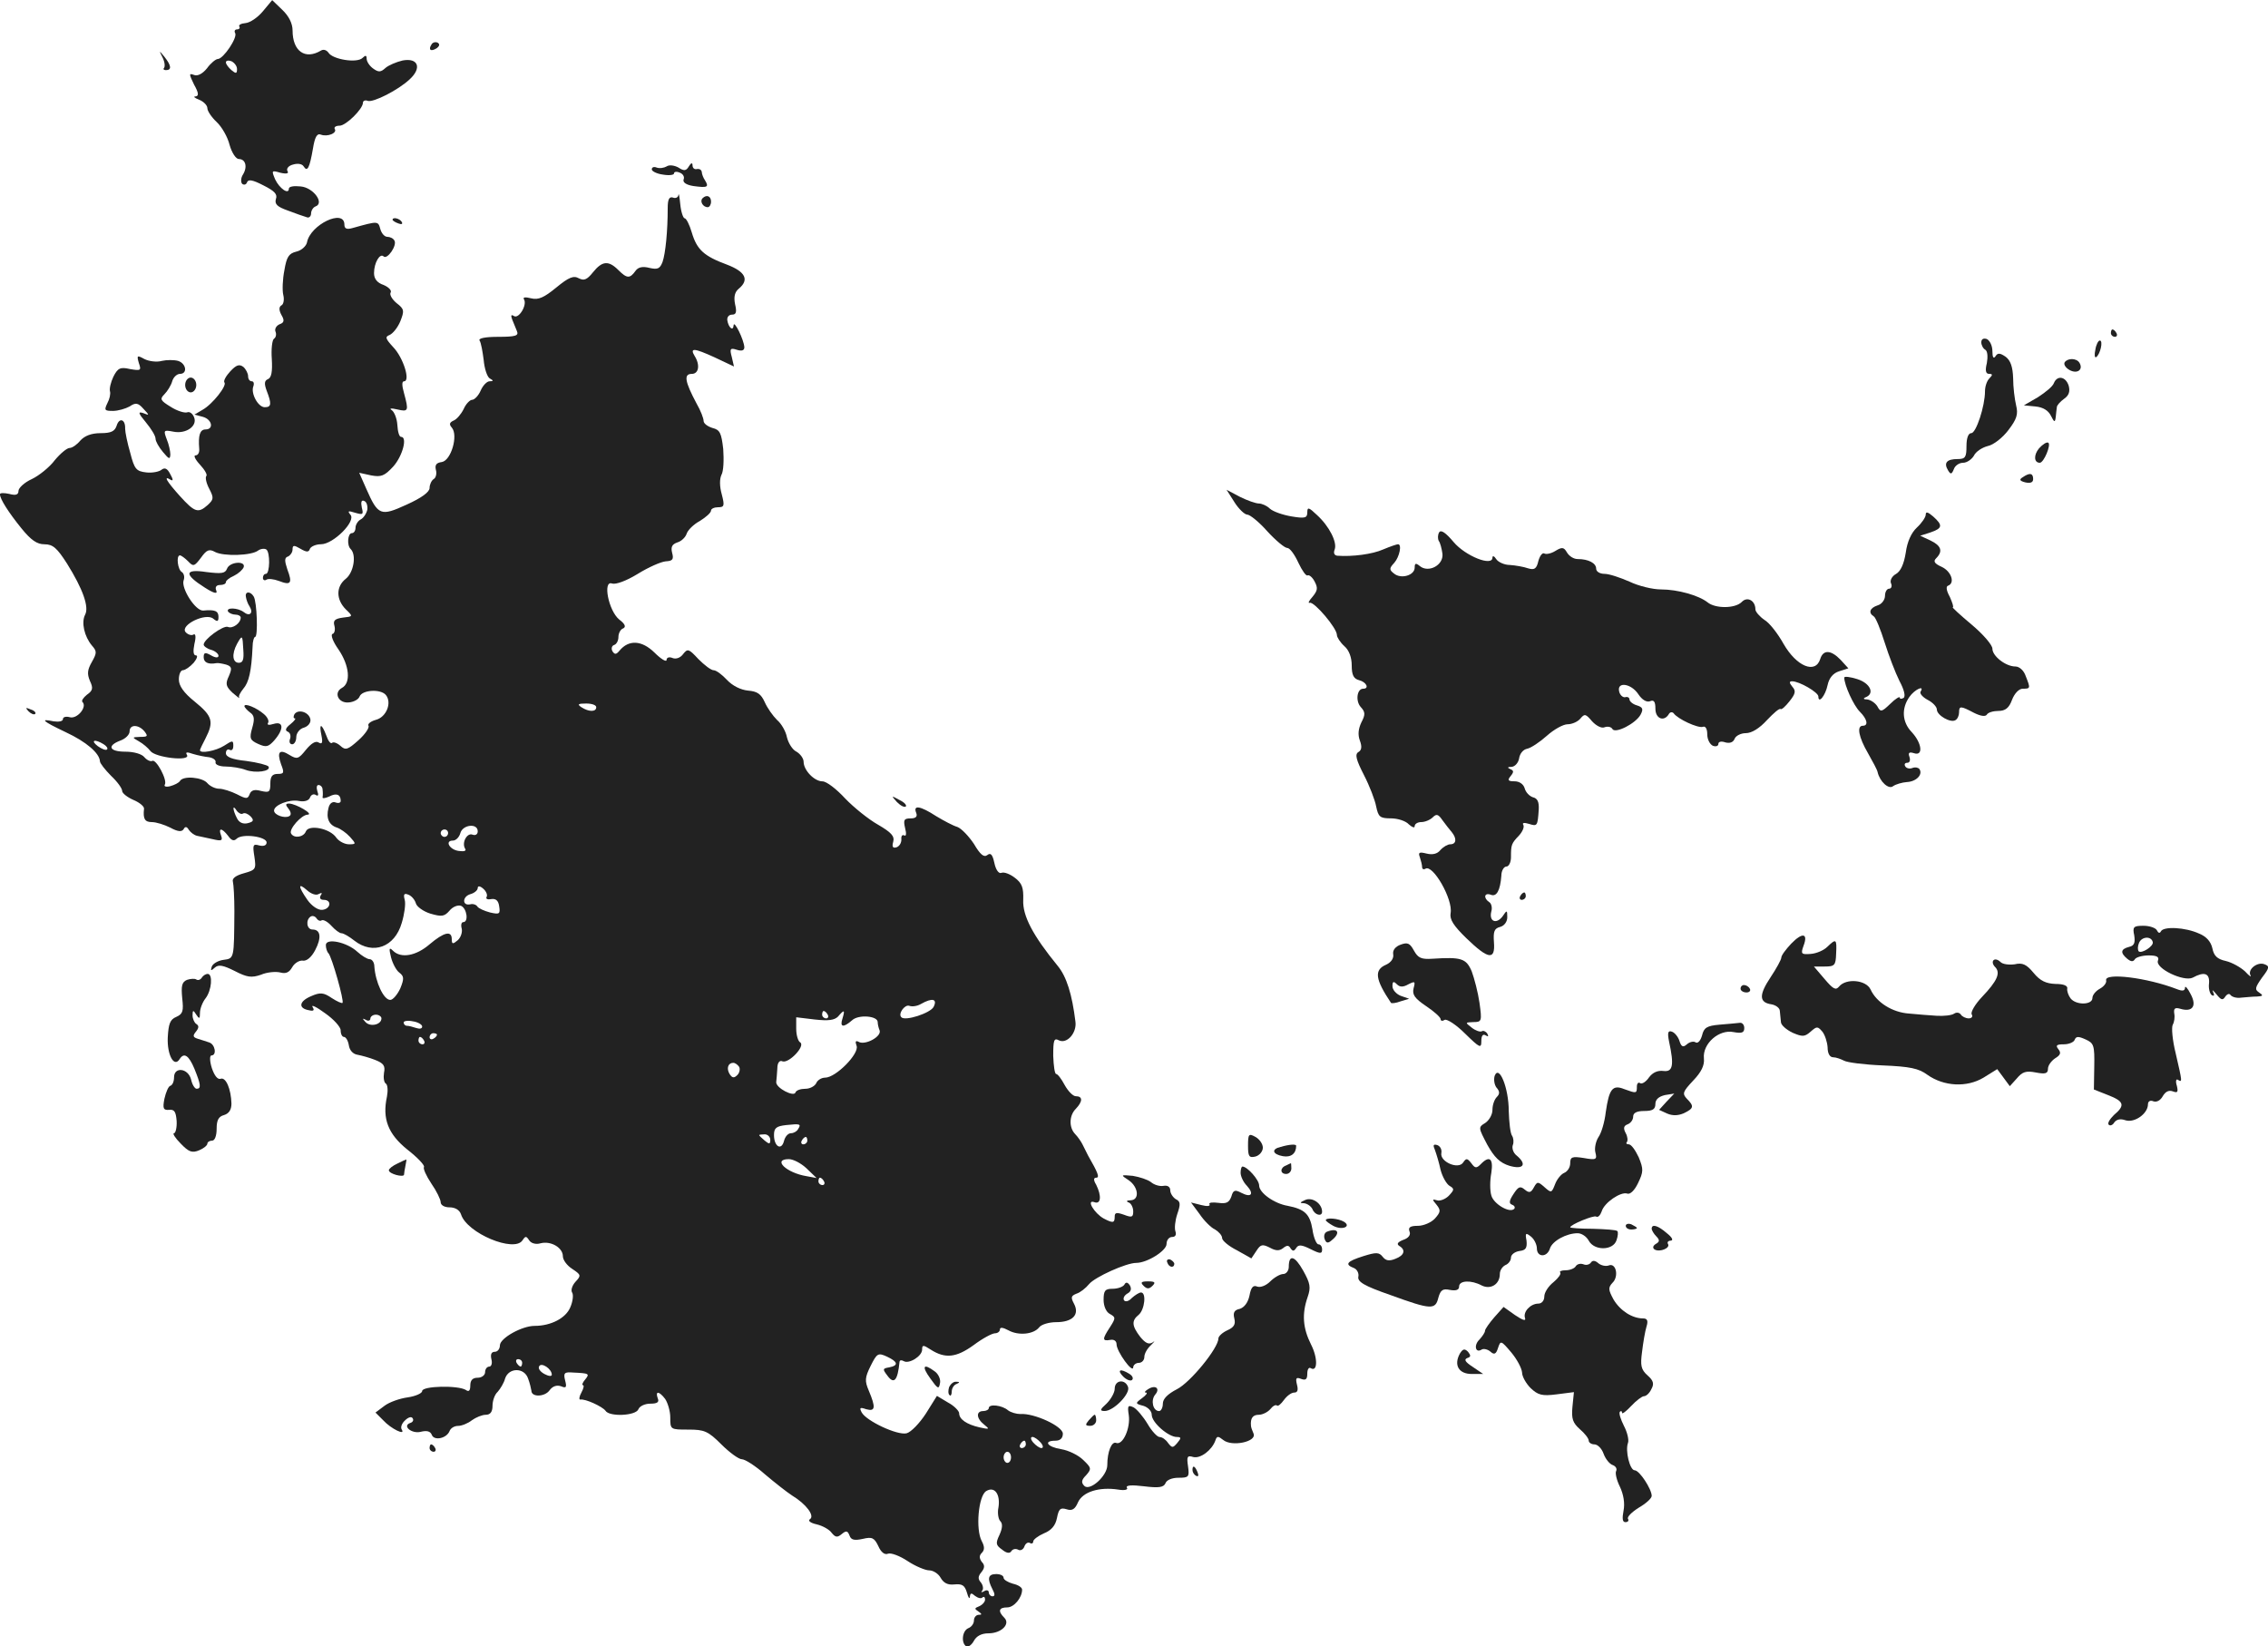 <?xml version="1.0" standalone="no"?>
<!DOCTYPE svg PUBLIC "-//W3C//DTD SVG 20010904//EN"
 "http://www.w3.org/TR/2001/REC-SVG-20010904/DTD/svg10.dtd">
<svg version="1.0" xmlns="http://www.w3.org/2000/svg"
 width="612.419pt" height="444.484pt" viewBox="0 0 612.419 444.484"
 preserveAspectRatio="xMidYMid meet">
<g transform="translate(-762,1203.932) scale(0.1,-0.1)"
fill="#222222" stroke="none">
<path d="M8330 12009 c-14 -17 -35 -31 -47 -32 -12 -1 -19 -5 -17 -9 3 -4 0
-8 -6 -8 -6 0 -8 -5 -5 -10 7 -12 -32 -70 -47 -70 -5 0 -19 -11 -29 -25 -12
-15 -26 -22 -35 -18 -14 5 -14 3 0 -26 13 -23 13 -31 4 -32 -7 0 -3 -4 10 -9
12 -5 22 -15 22 -23 0 -7 11 -24 25 -37 14 -13 30 -41 35 -62 6 -21 17 -38 25
-38 18 0 24 -21 11 -42 -6 -9 -6 -21 -2 -25 5 -4 11 -2 13 4 3 9 15 7 44 -8
30 -15 39 -24 34 -37 -4 -14 4 -21 32 -31 21 -8 44 -16 51 -18 6 -3 12 2 12
10 0 8 6 17 12 19 25 9 -6 51 -40 54 -18 2 -32 0 -32 -6 0 -17 -25 0 -37 25
-10 24 -10 25 14 18 17 -4 24 -2 19 5 -3 6 3 14 15 17 13 4 25 2 29 -5 10 -16
16 -4 25 48 5 31 11 42 21 38 18 -7 45 4 38 15 -3 5 3 9 13 9 17 0 63 45 63
62 0 5 6 8 13 5 15 -5 82 29 113 58 34 31 23 59 -19 51 -17 -4 -38 -13 -46
-20 -13 -12 -19 -12 -33 -2 -10 7 -18 19 -18 27 0 9 -3 10 -11 2 -15 -15 -81
-4 -92 14 -5 7 -13 10 -20 6 -43 -26 -77 -2 -77 54 0 19 -10 39 -28 56 l-27
26 -25 -30z m-70 -156 c0 -13 -3 -13 -15 -3 -8 7 -15 16 -15 21 0 5 7 6 15 3
8 -4 15 -13 15 -21z"/>
<path d="M8785 11919 c-9 -14 -2 -20 14 -10 8 6 9 11 3 15 -6 3 -14 1 -17 -5z"/>
<path d="M8059 11884 c6 -12 7 -24 4 -28 -3 -3 -1 -6 5 -6 16 0 15 12 -4 36
-15 18 -15 18 -5 -2z"/>
<path d="M9420 11590 c-7 -4 -19 -6 -27 -3 -7 3 -13 1 -13 -5 0 -5 14 -12 30
-14 17 -3 30 -1 30 3 0 5 7 6 16 2 8 -3 13 -11 10 -18 -3 -8 7 -15 27 -18 37
-5 42 -3 31 15 -5 7 -9 18 -9 23 -1 6 -6 9 -13 8 -7 -2 -12 3 -12 10 0 8 -4 7
-10 -3 -7 -12 -13 -13 -28 -3 -11 6 -25 8 -32 3z"/>
<path d="M9452 11513 c-1 -7 -8 -10 -15 -7 -10 3 -14 -5 -14 -28 0 -63 -6
-123 -14 -146 -7 -18 -13 -21 -35 -16 -19 5 -31 2 -38 -8 -15 -21 -23 -21 -46
2 -27 27 -44 25 -69 -6 -16 -20 -24 -23 -38 -16 -14 8 -27 3 -61 -25 -33 -27
-48 -34 -68 -29 -16 4 -23 3 -19 -3 9 -15 -14 -53 -27 -45 -8 5 -9 2 -5 -9 4
-10 10 -24 13 -32 5 -12 -4 -15 -51 -15 -35 0 -54 -4 -50 -10 4 -6 8 -29 11
-52 2 -23 9 -45 16 -50 11 -6 11 -8 0 -8 -7 0 -18 -11 -24 -25 -6 -14 -17 -25
-23 -25 -6 0 -17 -11 -23 -25 -7 -14 -19 -28 -27 -31 -11 -5 -13 -10 -5 -19
18 -21 -2 -89 -27 -93 -15 -2 -19 -8 -16 -21 3 -10 0 -22 -6 -25 -6 -4 -11
-15 -11 -24 0 -11 -22 -27 -62 -45 -70 -32 -77 -30 -109 43 l-19 43 32 -7 c27
-5 36 -2 60 24 25 28 39 80 21 80 -5 0 -9 14 -10 32 -1 17 -8 35 -15 40 -8 5
-2 6 15 2 30 -7 31 -4 18 44 -6 21 -6 32 0 32 18 0 -2 64 -29 92 -21 23 -23
28 -10 33 9 4 22 20 29 37 11 28 11 33 -10 49 -12 10 -20 23 -16 29 3 5 -5 14
-19 20 -18 6 -26 17 -26 32 0 28 16 55 26 45 10 -9 37 30 29 43 -3 6 -12 10
-19 10 -8 0 -16 10 -19 21 -6 22 -6 22 -74 3 -17 -5 -23 -2 -23 9 0 44 -92 0
-101 -48 -2 -10 -15 -22 -29 -25 -20 -5 -26 -14 -32 -50 -5 -25 -6 -55 -3 -67
3 -12 1 -25 -5 -28 -7 -4 -7 -13 0 -26 9 -15 7 -21 -5 -25 -9 -4 -14 -13 -11
-20 3 -7 1 -16 -4 -19 -5 -3 -8 -28 -6 -55 2 -34 -1 -50 -10 -54 -10 -4 -11
-12 -4 -31 14 -36 13 -45 -5 -45 -18 0 -38 37 -31 56 3 8 1 14 -4 14 -6 0 -10
6 -10 14 0 7 -6 19 -13 25 -11 8 -19 5 -35 -12 -12 -13 -19 -26 -16 -30 8 -8
-32 -59 -59 -74 l-22 -13 23 -6 c25 -7 30 -34 7 -34 -15 0 -20 -16 -17 -52 1
-10 -3 -18 -10 -18 -6 0 -1 -11 12 -25 13 -14 21 -28 17 -31 -3 -4 0 -19 8
-34 13 -25 12 -29 -4 -44 -26 -23 -35 -20 -75 24 -36 40 -46 57 -25 44 7 -4 7
1 -1 15 -8 16 -15 19 -24 12 -6 -5 -25 -9 -41 -7 -27 3 -32 9 -43 52 -8 27
-14 57 -14 66 1 26 -16 31 -23 8 -5 -15 -15 -20 -43 -20 -25 0 -43 -7 -55 -20
-9 -11 -22 -20 -29 -20 -7 0 -25 -15 -40 -33 -14 -19 -43 -42 -62 -51 -20 -9
-36 -24 -36 -32 0 -10 -7 -13 -25 -8 -14 3 -25 3 -25 -1 0 -13 24 -50 58 -92
26 -32 42 -43 62 -43 23 0 34 -10 61 -52 43 -69 60 -117 49 -138 -11 -21 -2
-59 18 -83 14 -16 14 -20 0 -45 -12 -21 -13 -32 -5 -51 9 -19 8 -26 -8 -37
-10 -8 -16 -17 -12 -20 13 -13 -14 -46 -34 -41 -10 3 -19 1 -19 -5 0 -6 -11
-8 -25 -6 -38 8 -31 1 32 -29 56 -26 92 -57 93 -79 0 -5 14 -23 30 -39 17 -16
30 -34 30 -41 0 -6 14 -17 30 -24 17 -7 30 -18 29 -24 -3 -27 2 -36 21 -36 12
0 34 -7 50 -15 20 -11 31 -12 36 -4 4 8 9 7 14 -2 5 -7 14 -14 22 -16 7 -1 26
-6 42 -9 25 -6 28 -4 23 10 -8 21 2 21 19 -1 9 -13 16 -15 23 -8 15 15 81 6
81 -10 0 -8 -8 -11 -20 -8 -17 5 -18 1 -13 -30 5 -34 4 -36 -28 -45 -22 -6
-33 -14 -30 -23 2 -8 4 -43 4 -79 -1 -130 0 -128 -30 -132 -14 -2 -28 -10 -31
-18 -4 -12 -2 -12 8 -3 10 9 22 7 54 -9 33 -17 45 -19 71 -10 16 7 40 9 52 6
15 -4 24 0 32 14 6 11 19 19 28 18 11 -2 24 9 34 28 18 34 15 56 -7 56 -16 0
-19 26 -5 35 5 3 12 1 16 -5 4 -6 10 -8 14 -5 5 2 16 -4 26 -15 10 -11 22 -20
27 -20 6 0 21 -9 35 -20 50 -39 109 -18 128 48 7 23 11 51 8 62 -4 15 -2 19
10 14 8 -3 17 -13 20 -23 2 -9 20 -22 39 -28 31 -9 38 -8 52 8 8 10 22 16 31
13 16 -7 21 -44 6 -44 -5 0 -7 -8 -4 -18 2 -10 -3 -24 -11 -31 -13 -11 -16
-11 -16 3 0 24 -21 19 -60 -14 -36 -31 -77 -39 -99 -17 -10 10 -11 6 -5 -18 4
-16 14 -35 22 -41 13 -10 14 -16 3 -43 -8 -17 -20 -31 -27 -31 -18 0 -40 48
-43 90 0 11 -6 20 -13 20 -6 0 -21 9 -33 20 -28 26 -85 38 -85 18 0 -8 3 -18
7 -22 9 -9 43 -129 38 -134 -2 -2 -15 4 -29 13 -22 15 -31 16 -56 5 -33 -14
-35 -33 -5 -38 12 -3 15 0 9 9 -4 7 11 0 34 -17 23 -16 42 -37 42 -46 0 -10 4
-18 9 -18 5 0 11 -10 13 -22 2 -14 11 -24 23 -26 11 -2 33 -8 48 -14 23 -9 28
-16 24 -35 -2 -13 0 -26 5 -29 5 -3 6 -19 3 -35 -13 -60 3 -101 55 -143 27
-21 47 -42 45 -47 -3 -4 6 -24 20 -45 14 -20 25 -43 25 -50 0 -8 10 -14 24
-14 15 0 27 -7 31 -19 16 -51 144 -104 166 -70 8 12 10 12 18 0 5 -8 18 -12
31 -8 28 7 60 -12 60 -35 0 -10 11 -25 25 -34 24 -16 25 -18 9 -35 -9 -10 -13
-23 -9 -29 4 -6 2 -24 -5 -40 -12 -29 -52 -50 -96 -50 -35 0 -93 -33 -94 -52
0 -10 -6 -18 -14 -18 -9 0 -12 -7 -9 -20 3 -11 0 -20 -6 -20 -6 0 -11 -7 -11
-15 0 -8 -9 -15 -20 -15 -14 0 -20 -7 -20 -21 0 -14 -4 -18 -12 -12 -21 13
-118 11 -118 -3 0 -6 -18 -14 -39 -17 -22 -3 -50 -13 -63 -23 l-24 -18 21 -21
c21 -23 61 -42 50 -25 -4 6 0 17 9 25 8 8 17 11 20 6 4 -5 1 -11 -6 -13 -23
-8 4 -30 28 -24 16 4 26 2 30 -8 6 -17 40 -10 48 10 3 8 13 14 23 14 10 0 27
7 37 15 11 8 28 15 38 15 12 0 18 8 18 24 0 14 6 31 14 38 7 8 17 24 20 36 10
30 52 30 62 0 5 -13 8 -27 9 -33 0 -18 36 -17 49 1 8 11 19 15 31 11 14 -6 16
-3 11 16 -5 20 -2 23 22 21 43 -2 45 -3 32 -19 -7 -8 -9 -15 -6 -15 4 0 2 -9
-4 -20 -6 -11 -7 -19 -3 -19 13 3 60 -19 68 -30 10 -17 82 -14 89 4 3 8 17 15
32 15 19 0 25 4 20 15 -7 20 4 19 20 -2 7 -10 14 -33 14 -50 0 -33 0 -33 49
-33 43 0 53 -4 89 -40 22 -22 47 -40 55 -40 9 0 37 -18 63 -41 26 -22 59 -48
73 -57 38 -23 62 -55 48 -64 -6 -4 1 -10 19 -14 16 -4 34 -14 40 -23 10 -12
15 -13 27 -3 12 10 16 9 21 -4 4 -12 13 -14 36 -9 25 6 31 3 42 -20 7 -16 17
-24 26 -20 8 3 32 -6 53 -20 21 -14 48 -25 58 -25 11 0 25 -9 31 -20 8 -14 19
-20 37 -18 21 2 28 -2 34 -22 4 -14 7 -19 8 -11 1 10 4 11 14 2 8 -6 17 -8 20
-4 4 3 7 1 7 -6 0 -6 -7 -14 -16 -18 -13 -5 -13 -7 -2 -14 10 -7 10 -9 1 -9
-7 0 -13 -7 -13 -15 0 -9 -7 -18 -15 -21 -17 -7 -20 -40 -6 -49 6 -3 15 4 21
15 7 13 21 20 39 20 35 0 60 25 43 42 -18 18 -15 28 8 28 18 0 40 26 40 48 0
6 -11 13 -25 16 -14 4 -25 11 -25 16 0 6 -9 10 -20 10 -22 0 -25 -12 -10 -41
7 -13 7 -19 0 -19 -5 0 -10 5 -10 11 0 5 -6 7 -12 3 -7 -4 -10 -4 -6 1 4 4 3
14 -3 22 -9 10 -8 17 1 28 9 11 10 19 1 28 -7 10 -7 17 0 24 8 8 8 17 0 32
-17 32 -9 122 12 135 23 14 39 -9 33 -45 -3 -14 0 -31 5 -36 7 -7 6 -19 -2
-37 -11 -23 -10 -28 7 -40 12 -10 21 -11 25 -4 4 6 12 7 18 4 6 -4 14 0 17 8
3 9 10 13 15 10 5 -3 9 -1 9 4 0 5 13 15 29 22 20 8 31 21 35 41 5 25 9 29 26
24 15 -5 23 0 31 19 13 28 57 42 109 34 17 -3 27 0 23 5 -4 7 13 8 46 4 40 -5
53 -3 58 8 3 9 18 15 35 15 28 0 30 2 26 31 -4 26 -2 30 14 25 20 -5 51 19 60
45 4 12 7 12 21 1 23 -19 91 -5 82 17 -4 9 -7 18 -7 21 -2 21 5 30 21 30 10 0
24 7 31 15 7 9 15 13 18 10 3 -3 11 4 19 15 8 11 20 20 28 20 9 0 11 7 7 22
-4 17 -2 20 11 15 13 -5 17 -1 17 14 0 11 4 18 9 15 19 -12 20 27 1 64 -22 44
-25 82 -9 128 9 26 7 37 -12 71 -23 41 -39 45 -39 10 0 -10 -7 -19 -15 -19 -8
0 -24 -9 -35 -20 -11 -11 -26 -17 -35 -14 -11 5 -17 -2 -21 -24 -4 -19 -14
-32 -26 -36 -15 -3 -19 -10 -15 -26 4 -16 -1 -24 -19 -32 -13 -6 -24 -16 -24
-22 0 -26 -76 -119 -112 -137 -25 -13 -38 -26 -38 -39 0 -11 -5 -20 -10 -20
-17 0 -23 29 -11 44 15 17 1 28 -19 15 -8 -5 -11 -9 -6 -9 6 0 1 -7 -10 -15
-19 -14 -19 -15 4 -21 12 -4 22 -14 22 -24 0 -21 45 -60 68 -60 12 0 12 -3 1
-16 -12 -14 -14 -14 -25 0 -6 9 -16 16 -23 16 -6 0 -21 16 -32 35 -12 20 -29
40 -38 45 -15 7 -17 5 -13 -21 5 -35 -16 -82 -34 -75 -12 5 -24 -23 -24 -60 0
-29 -47 -71 -62 -56 -9 9 -8 16 5 29 15 17 14 20 -8 41 -13 13 -40 26 -59 29
-38 6 -50 23 -16 23 13 0 20 7 20 19 0 20 -78 56 -115 53 -10 0 -25 4 -33 10
-16 14 -52 18 -52 6 0 -4 -7 -8 -15 -8 -20 0 -19 -20 3 -37 15 -12 14 -13 -13
-7 -35 8 -55 22 -55 38 0 6 -13 20 -30 29 l-30 18 -30 -48 c-17 -26 -40 -50
-52 -53 -25 -6 -108 33 -121 56 -7 13 -5 15 12 9 25 -7 26 5 7 50 -11 26 -11
35 5 67 17 34 20 36 44 25 30 -14 32 -24 6 -29 -18 -3 -18 -5 -5 -22 18 -25
28 -14 33 37 1 5 5 5 11 2 14 -9 50 13 50 31 0 13 3 13 23 0 39 -25 69 -22
116 12 24 18 50 32 58 32 7 0 13 5 13 10 0 7 8 6 23 -2 27 -15 68 -11 83 8 6
8 27 14 46 14 44 0 64 20 48 50 -9 17 -8 21 7 27 10 3 25 15 34 26 16 19 100
57 127 57 30 0 82 33 82 51 0 11 7 19 15 19 9 0 12 6 9 15 -3 8 -1 29 5 47 9
26 9 34 -4 40 -8 5 -15 16 -15 24 0 9 -7 14 -18 12 -11 -2 -26 3 -34 10 -9 7
-31 14 -49 17 -33 3 -34 3 -11 -12 26 -18 30 -53 5 -54 -11 0 -13 -3 -5 -6 6
-2 12 -13 12 -24 0 -16 -4 -17 -25 -9 -20 7 -25 6 -25 -5 0 -18 -5 -18 -30 -5
-25 14 -48 52 -25 44 18 -7 20 17 5 47 -8 13 -7 19 0 19 10 0 5 13 -22 60 -4
8 -11 22 -15 30 -4 8 -13 21 -20 28 -17 18 -16 50 2 68 19 20 19 34 0 34 -8 0
-21 14 -30 30 -9 17 -19 30 -23 30 -4 0 -7 22 -8 49 0 42 2 49 15 42 22 -11
49 20 45 50 -9 74 -24 122 -48 151 -67 82 -95 135 -93 178 1 33 -3 45 -23 60
-13 10 -29 16 -36 13 -7 -3 -15 8 -19 27 -5 23 -10 28 -19 21 -9 -7 -19 1 -36
30 -14 21 -34 42 -45 46 -11 3 -37 17 -57 29 -43 28 -63 31 -54 9 4 -10 -1
-15 -15 -15 -18 0 -20 -4 -15 -26 4 -15 3 -23 -2 -20 -6 3 -9 -2 -8 -11 0 -9
-5 -18 -13 -21 -10 -3 -13 1 -9 15 4 15 -5 25 -41 46 -25 14 -65 46 -89 71
-23 25 -50 46 -61 46 -22 0 -51 30 -51 53 0 9 -9 21 -19 27 -11 5 -22 23 -26
39 -3 16 -15 37 -27 47 -11 11 -26 32 -33 48 -10 22 -20 29 -45 31 -20 2 -42
13 -57 29 -13 14 -29 26 -36 26 -7 0 -25 14 -41 30 -26 28 -29 29 -41 14 -7
-10 -19 -15 -29 -11 -9 4 -16 1 -16 -5 0 -7 -15 2 -33 20 -34 33 -69 35 -94 5
-9 -11 -13 -11 -19 -2 -4 7 -2 15 4 17 7 2 12 12 12 22 0 10 6 21 13 23 8 4 5
12 -11 24 -29 24 -45 107 -19 97 10 -3 38 7 69 26 29 18 63 33 76 34 18 1 22
5 17 23 -4 16 0 23 14 28 11 3 22 14 25 23 3 10 19 26 36 35 16 10 30 22 30
28 0 5 9 9 19 9 17 0 18 4 10 35 -6 21 -6 41 -1 52 6 10 7 41 5 70 -5 44 -9
52 -29 57 -13 4 -24 12 -24 19 0 7 -8 28 -19 47 -32 60 -35 80 -13 80 19 0 23
24 8 48 -14 23 -2 22 53 -3 l53 -25 -6 26 c-6 22 -4 25 14 19 13 -4 20 -2 20
7 -1 20 -28 75 -29 59 -1 -17 -14 -6 -17 14 -1 8 4 15 13 15 11 0 13 7 8 28
-4 20 -1 33 10 42 29 24 18 46 -32 65 -62 23 -81 40 -95 87 -6 21 -15 38 -19
38 -4 0 -10 17 -12 38 -2 20 -4 32 -5 25z m-840 -849 c-2 -10 -10 -23 -18 -27
-8 -4 -14 -15 -14 -22 0 -8 -4 -15 -10 -15 -11 0 -14 -33 -3 -43 16 -16 8 -63
-13 -80 -27 -21 -27 -56 0 -83 20 -19 19 -19 -8 -22 -22 -3 -27 -8 -23 -22 3
-11 0 -21 -5 -22 -6 -2 1 -21 16 -42 30 -44 34 -91 9 -104 -23 -13 -9 -42 19
-39 13 1 26 8 29 16 7 18 57 21 71 4 17 -21 1 -60 -27 -67 -14 -4 -23 -11 -20
-16 3 -5 -9 -23 -27 -39 -29 -26 -35 -28 -49 -15 -9 8 -19 11 -22 8 -4 -4 -11
5 -16 20 -13 34 -20 33 -13 0 4 -20 2 -25 -8 -19 -8 5 -20 -3 -34 -20 -20 -25
-24 -26 -44 -14 -27 17 -35 9 -23 -25 9 -23 8 -26 -9 -26 -15 0 -20 -7 -20
-26 0 -23 -3 -25 -25 -20 -18 5 -27 2 -31 -9 -5 -13 -9 -13 -34 0 -16 8 -38
15 -48 15 -11 0 -25 7 -32 15 -13 16 -65 21 -74 6 -3 -5 -15 -11 -26 -14 -11
-3 -18 -1 -15 4 8 12 -24 71 -34 64 -5 -2 -14 2 -21 10 -7 9 -29 15 -51 15
-44 0 -51 16 -14 30 14 5 25 16 25 25 0 19 24 19 40 0 10 -13 9 -15 -11 -15
-23 -1 -23 -1 -4 -12 11 -6 25 -18 31 -26 13 -18 109 -29 99 -11 -5 8 -1 9 16
3 13 -4 33 -8 44 -9 11 -2 19 -8 17 -14 -1 -6 11 -11 27 -11 16 0 41 -4 54 -9
27 -10 70 -4 62 9 -3 4 -30 11 -60 15 -39 4 -55 11 -55 21 0 8 5 12 10 9 6 -3
10 1 10 11 0 15 -2 15 -25 0 -22 -14 -65 -22 -65 -12 0 2 7 17 15 32 23 45 19
60 -29 99 -30 24 -43 43 -43 60 0 14 5 25 11 25 6 0 19 9 29 20 9 11 12 20 6
20 -7 0 -8 11 -4 31 5 20 3 29 -3 25 -5 -3 -15 0 -21 7 -15 19 55 53 75 36 11
-9 14 -8 14 5 0 16 -10 20 -41 17 -21 -2 -61 61 -53 82 3 8 1 18 -5 22 -11 6
-16 45 -5 45 3 0 13 -7 22 -16 14 -15 17 -14 35 10 15 21 22 24 38 15 23 -12
98 -10 116 4 7 5 17 6 22 3 11 -7 10 -66 -1 -66 -5 0 -8 -5 -8 -11 0 -5 4 -8
9 -5 5 4 20 2 34 -3 33 -13 37 -6 23 31 -8 24 -8 32 2 35 6 3 12 11 12 19 0
12 4 12 21 2 17 -10 23 -10 26 0 3 6 16 12 30 12 33 0 96 63 79 80 -8 10 -6
11 13 5 21 -6 23 -5 18 14 -3 15 -1 21 6 18 7 -2 10 -13 9 -23z m618 -534 c0
-13 -20 -13 -40 0 -12 8 -9 10 13 10 15 0 27 -4 27 -10z m-1330 -100 c8 -5 12
-11 9 -14 -3 -3 -14 1 -25 9 -21 16 -8 20 16 5z m591 -122 c1 -7 1 -17 0 -21
-1 -4 7 -3 18 2 19 10 31 6 31 -12 0 -5 -6 -7 -14 -4 -8 3 -16 -2 -19 -15 -7
-27 1 -46 23 -53 9 -3 25 -14 35 -25 17 -19 17 -20 -3 -20 -11 0 -27 8 -34 18
-17 25 -74 36 -82 17 -6 -16 -32 -20 -40 -6 -7 11 28 51 45 51 17 1 -31 29
-50 30 -10 0 -11 -3 -2 -14 7 -9 8 -17 2 -20 -12 -7 -41 3 -41 15 0 15 41 31
67 26 15 -3 27 1 30 9 3 8 10 11 16 7 6 -4 8 0 4 10 -3 10 -2 17 3 17 6 0 11
-6 11 -12z m-215 -65 c5 3 14 -1 21 -8 9 -10 8 -14 -8 -18 -12 -3 -23 1 -29
13 -12 23 -13 40 -1 21 5 -7 13 -11 17 -8z m634 -48 c0 -8 -6 -12 -14 -9 -15
6 -30 -22 -20 -38 4 -6 -3 -8 -17 -6 -25 3 -39 28 -16 28 8 0 17 9 20 20 6 23
47 28 47 5z m-80 -5 c0 -5 -4 -10 -10 -10 -5 0 -10 5 -10 10 0 6 5 10 10 10 6
0 10 -4 10 -10z m-349 -164 c8 4 10 3 5 -4 -4 -7 -1 -12 8 -12 23 0 19 -25 -4
-27 -11 -1 -28 10 -40 27 -25 36 -26 48 -1 26 11 -10 25 -15 32 -10z m453 -8
c-3 -5 2 -8 12 -6 13 2 20 -4 22 -20 3 -20 1 -22 -25 -16 -15 4 -31 11 -34 16
-3 5 -12 8 -19 6 -22 -5 -22 20 -1 27 12 3 21 11 21 17 0 6 6 6 15 -2 8 -7 12
-17 9 -22z m1207 -297 c-9 -17 -77 -39 -87 -28 -10 9 9 35 21 31 8 -3 22 -1
32 5 30 17 45 14 34 -8z m-286 -21 c3 -5 1 -10 -4 -10 -6 0 -11 5 -11 10 0 6
2 10 4 10 3 0 8 -4 11 -10z m40 -10 c-8 -24 2 -26 26 -5 17 16 69 12 69 -5 0
-5 2 -15 5 -22 7 -17 -40 -42 -57 -31 -8 4 -9 0 -5 -11 8 -21 -56 -86 -85 -86
-10 0 -21 -7 -24 -15 -4 -8 -17 -15 -29 -15 -13 0 -25 -4 -27 -10 -4 -13 -53
12 -52 28 1 7 2 23 3 37 0 15 6 23 14 19 17 -6 62 41 48 51 -6 3 -11 20 -11
37 l0 31 50 -6 c37 -4 53 -2 63 8 17 20 19 18 12 -5z m-1245 0 c0 -17 -30 -24
-43 -10 -9 10 -9 11 1 6 6 -4 12 -2 12 3 0 6 7 11 15 11 8 0 15 -5 15 -10z
m110 -22 c0 -6 -7 -7 -16 -4 -9 3 -20 6 -25 6 -5 0 -9 4 -9 9 0 4 11 6 25 3
14 -2 25 -9 25 -14z m40 -22 c0 -3 -4 -8 -10 -11 -5 -3 -10 -1 -10 4 0 6 5 11
10 11 6 0 10 -2 10 -4z m-35 -16 c3 -5 1 -10 -4 -10 -6 0 -11 5 -11 10 0 6 2
10 4 10 3 0 8 -4 11 -10z m851 -71 c3 -6 1 -16 -5 -22 -9 -9 -14 -8 -21 3 -9
15 -4 30 10 30 5 0 12 -5 16 -11z m159 -168 c-3 -6 -12 -11 -19 -11 -8 0 -16
-9 -19 -21 -7 -27 -27 -15 -27 16 0 19 6 24 33 27 38 4 41 3 32 -11z m-75 -29
c0 -12 -3 -12 -15 -2 -8 7 -15 13 -15 15 0 1 7 2 15 2 8 0 15 -7 15 -15z m100
-2 c0 -5 -5 -10 -11 -10 -5 0 -7 5 -4 10 3 6 8 10 11 10 2 0 4 -4 4 -10z m-2
-75 l27 -26 -27 5 c-55 9 -93 46 -48 46 12 0 33 -11 48 -25z m47 -35 c3 -5 1
-10 -4 -10 -6 0 -11 5 -11 10 0 6 2 10 4 10 3 0 8 -4 11 -10z m-815 -490 c0
-5 -2 -10 -4 -10 -3 0 -8 5 -11 10 -3 6 -1 10 4 10 6 0 11 -4 11 -10z m80 -32
c0 -5 -9 -4 -20 2 -11 6 -18 15 -14 21 6 11 34 -7 34 -23z m1320 -183 c7 -8 8
-15 2 -15 -5 0 -15 7 -22 15 -7 8 -8 15 -2 15 5 0 15 -7 22 -15z m-40 -5 c0
-5 -5 -10 -11 -10 -5 0 -7 5 -4 10 3 6 8 10 11 10 2 0 4 -4 4 -10z m-40 -35
c0 -8 -4 -15 -10 -15 -5 0 -10 7 -10 15 0 8 5 15 10 15 6 0 10 -7 10 -15z"/>
<path d="M8233 10504 c-5 -13 -15 -14 -56 -9 -59 9 -61 -6 -4 -42 25 -16 35
-18 31 -8 -4 9 0 15 10 15 9 0 16 3 16 8 0 4 10 12 22 17 12 6 23 16 26 23 6
18 -38 15 -45 -4z"/>
<path d="M8284 10428 c1 -7 5 -19 10 -26 11 -18 0 -28 -16 -15 -16 12 -49 13
-42 1 3 -4 12 -8 20 -8 8 0 14 -4 14 -8 0 -15 -22 -31 -35 -25 -13 4 -65 -34
-65 -48 0 -4 9 -11 20 -14 11 -3 20 -11 20 -16 0 -6 -8 -6 -20 1 -16 9 -20 8
-20 -5 0 -14 12 -20 34 -16 4 1 16 -1 27 -4 15 -5 16 -10 7 -31 -10 -21 -8
-28 10 -45 12 -10 20 -17 18 -13 -3 3 3 14 11 24 15 17 22 47 25 113 0 15 4
27 7 27 8 0 5 95 -4 109 -9 15 -24 14 -21 -1z m-7 -143 c2 -26 -1 -35 -12 -35
-17 0 -20 23 -5 51 14 25 15 25 17 -16z"/>
<path d="M8280 10133 c0 -3 7 -11 15 -17 12 -8 13 -18 6 -42 -8 -28 -6 -33 16
-43 22 -10 28 -8 44 10 26 30 25 52 -2 44 -13 -4 -19 -3 -15 3 3 5 -2 16 -12
24 -20 17 -52 30 -52 21z"/>
<path d="M8415 10111 c-3 -6 -3 -11 1 -11 4 0 -1 -7 -12 -16 -13 -10 -15 -17
-7 -20 7 -3 9 -12 6 -20 -3 -8 0 -14 6 -14 6 0 11 9 11 19 0 11 9 23 21 26 12
4 19 14 17 23 -4 19 -33 28 -43 13z"/>
<path d="M9517 11504 c-8 -8 1 -24 14 -24 5 0 9 7 9 15 0 15 -12 20 -23 9z"/>
<path d="M8680 11446 c0 -2 7 -7 16 -10 8 -3 12 -2 9 4 -6 10 -25 14 -25 6z"/>
<path d="M13320 11140 c0 -5 5 -10 11 -10 5 0 7 5 4 10 -3 6 -8 10 -11 10 -2
0 -4 -4 -4 -10z"/>
<path d="M12970 11115 c0 -7 5 -17 11 -20 6 -4 7 -19 4 -36 -5 -20 -3 -29 6
-29 10 0 10 -3 1 -12 -7 -7 -12 -22 -12 -35 0 -40 -24 -113 -37 -113 -8 0 -13
-13 -13 -35 0 -30 -3 -35 -24 -35 -29 0 -38 -10 -26 -30 7 -12 10 -12 16 3 3
9 14 17 25 17 10 0 23 9 29 19 5 11 22 22 37 26 16 3 41 23 56 43 23 30 27 43
21 67 -4 17 -8 49 -8 73 -1 31 -7 48 -20 58 -16 11 -22 11 -28 1 -5 -7 -8 -2
-8 14 0 15 -7 29 -15 33 -9 3 -15 0 -15 -9z"/>
<path d="M13278 11095 c-3 -13 -2 -22 2 -20 11 7 20 45 10 45 -4 0 -10 -11
-12 -25z"/>
<path d="M7995 11059 c7 -20 5 -21 -24 -16 -26 6 -33 3 -45 -21 -7 -15 -11
-32 -9 -39 2 -7 -1 -21 -7 -32 -9 -19 -8 -21 15 -21 14 0 34 6 45 12 16 11 23
10 37 -6 17 -18 17 -19 0 -12 -15 5 -14 0 7 -25 14 -17 26 -36 26 -44 0 -7 9
-23 20 -36 16 -19 19 -21 20 -7 0 9 -4 28 -10 42 -9 24 -8 25 18 20 34 -7 66
15 56 39 -4 10 -12 16 -19 13 -7 -2 -27 4 -44 15 -28 17 -30 21 -17 34 8 8 18
24 21 35 3 11 13 20 21 20 21 0 17 28 -5 35 -11 3 -31 3 -44 0 -14 -4 -35 -1
-47 5 -20 11 -21 10 -15 -11z"/>
<path d="M13195 11061 c-3 -6 3 -15 14 -21 21 -11 37 2 26 20 -8 13 -32 13
-40 1z"/>
<path d="M8120 11000 c0 -11 7 -20 15 -20 8 0 15 9 15 20 0 11 -7 20 -15 20
-8 0 -15 -9 -15 -20z"/>
<path d="M13166 11005 c-3 -9 -23 -25 -43 -38 l-38 -22 31 -3 c21 -2 35 -11
42 -25 9 -18 11 -19 13 -4 1 9 2 21 3 27 0 5 9 15 20 23 13 9 16 20 12 35 -8
25 -31 29 -40 7z"/>
<path d="M13126 10829 c-15 -18 -14 -39 2 -39 11 0 31 49 23 54 -4 3 -15 -4
-25 -15z"/>
<path d="M13082 10751 c-10 -6 -9 -10 7 -14 14 -3 21 0 21 9 0 16 -9 18 -28 5z"/>
<path d="M10953 10684 c12 -19 28 -34 35 -34 7 0 32 -20 54 -45 23 -25 47 -45
54 -45 7 0 20 -18 30 -40 10 -21 21 -37 25 -34 4 2 13 -5 19 -17 9 -17 8 -24
-6 -41 -10 -11 -13 -18 -7 -16 12 3 73 -68 73 -87 0 -6 9 -20 20 -30 13 -11
20 -31 20 -52 0 -26 5 -36 20 -40 20 -5 28 -23 11 -23 -17 0 -21 -33 -7 -49
13 -14 13 -21 2 -42 -8 -17 -10 -33 -4 -49 6 -16 5 -26 -4 -31 -10 -6 -6 -21
15 -62 15 -29 30 -68 33 -85 6 -28 10 -32 40 -32 18 0 40 -7 48 -16 9 -8 16
-11 16 -5 0 6 8 11 18 11 10 0 24 6 31 13 10 10 15 8 26 -8 8 -11 19 -25 25
-32 14 -17 13 -33 -4 -33 -7 0 -19 -7 -27 -16 -8 -10 -21 -13 -37 -9 -20 5
-23 3 -18 -10 3 -9 6 -21 6 -26 0 -6 4 -8 9 -5 20 13 75 -83 68 -120 -3 -17 8
-34 43 -68 59 -57 78 -60 74 -10 -2 29 1 37 17 41 11 3 19 14 19 26 0 20 -1
20 -13 2 -17 -22 -37 -13 -30 14 3 10 0 22 -6 25 -16 11 -13 26 4 20 16 -7 26
11 29 51 0 14 7 25 14 25 6 0 12 11 12 25 0 34 1 37 22 59 9 10 15 23 11 29
-3 5 3 6 16 2 22 -7 23 -6 26 39 1 20 -3 30 -16 33 -9 3 -19 13 -22 24 -3 11
-14 19 -27 19 -18 0 -20 3 -11 14 9 11 9 15 -1 19 -9 4 -7 6 4 6 9 1 18 11 20
23 2 13 11 24 22 26 10 2 34 18 53 35 19 17 44 31 56 31 12 0 28 7 35 16 11
13 14 12 31 -8 11 -12 26 -20 34 -16 8 3 18 1 21 -5 8 -13 63 15 76 39 8 15 6
20 -10 25 -11 3 -20 11 -20 16 0 5 -5 8 -12 6 -6 -1 -14 6 -16 16 -6 27 33 21
52 -8 10 -15 22 -22 31 -19 11 5 15 -1 15 -20 0 -27 23 -36 36 -15 3 6 9 7 13
3 11 -16 66 -41 79 -37 7 3 12 -5 12 -20 0 -14 7 -27 15 -31 8 -3 15 -1 15 5
0 6 8 8 19 4 12 -3 21 0 25 10 3 8 17 15 30 15 16 0 37 13 57 35 18 19 34 33
37 30 3 -2 13 7 24 21 16 20 18 28 8 39 -9 11 -9 15 -1 15 20 0 71 -30 71 -41
0 -21 19 2 25 31 4 19 15 32 31 37 l25 8 -21 23 c-26 27 -47 28 -55 2 -13 -41
-64 -20 -99 41 -15 27 -38 57 -52 65 -13 9 -24 22 -24 28 0 24 -22 36 -37 20
-18 -18 -71 -18 -92 -1 -24 19 -81 35 -126 35 -22 0 -60 9 -85 21 -25 11 -55
21 -67 21 -13 0 -23 6 -23 14 0 15 -21 26 -50 26 -11 0 -23 8 -29 18 -8 14
-13 15 -31 4 -11 -7 -25 -10 -30 -7 -5 3 -12 -6 -16 -20 -5 -22 -11 -25 -28
-20 -11 4 -34 8 -49 9 -15 0 -32 8 -37 16 -5 8 -10 10 -10 4 0 -25 -73 4 -105
42 -21 25 -34 34 -39 26 -4 -7 -4 -17 -1 -23 4 -5 8 -21 10 -35 3 -31 -38 -52
-61 -33 -11 9 -14 8 -14 -4 0 -21 -37 -32 -56 -16 -13 10 -13 14 1 29 14 16
21 50 10 50 -3 0 -21 -6 -40 -14 -29 -13 -83 -20 -124 -17 -8 1 -11 7 -7 17 7
19 -14 62 -48 93 -22 21 -26 22 -26 7 0 -15 -6 -17 -42 -11 -24 4 -50 13 -59
21 -8 8 -22 14 -30 14 -8 0 -31 8 -51 18 l-36 19 21 -33z"/>
<path d="M12820 10650 c0 -7 -11 -23 -24 -35 -15 -14 -26 -38 -30 -68 -5 -31
-14 -50 -26 -57 -11 -6 -17 -17 -14 -25 4 -8 1 -15 -5 -15 -6 0 -11 -9 -11
-19 0 -11 -9 -23 -20 -26 -21 -7 -26 -20 -10 -30 5 -3 18 -35 29 -70 11 -35
29 -82 40 -104 13 -24 17 -42 11 -46 -6 -3 -10 -3 -10 1 0 4 -12 -3 -26 -17
-23 -22 -26 -23 -35 -6 -6 9 -18 17 -27 18 -10 0 -12 3 -4 6 25 10 12 38 -23
49 -19 6 -35 8 -35 4 0 -20 25 -75 42 -92 20 -20 24 -38 8 -38 -17 0 -11 -31
14 -74 13 -23 25 -45 26 -51 6 -26 30 -48 42 -38 7 5 24 10 37 11 25 1 44 20
34 35 -3 4 -11 6 -19 3 -7 -3 -16 -1 -19 4 -4 6 -1 10 5 10 7 0 9 7 6 16 -4
11 -1 14 12 10 26 -9 22 27 -6 57 -26 27 -28 64 -6 95 14 20 42 33 30 14 -3
-5 6 -15 19 -22 14 -7 25 -19 25 -26 0 -16 37 -37 50 -29 6 3 10 13 10 21 0
18 4 18 40 -1 18 -9 31 -11 35 -5 3 6 18 10 31 10 19 0 29 8 37 30 7 18 19 30
29 30 21 0 21 1 8 34 -5 15 -17 26 -28 26 -26 0 -62 28 -62 48 0 10 -25 39
-56 65 -31 26 -54 47 -51 47 3 0 -1 12 -8 28 -9 16 -11 28 -5 30 20 7 9 39
-17 51 -20 9 -23 15 -15 23 19 19 14 34 -15 48 l-28 13 28 9 c32 11 34 19 7
43 -14 12 -20 14 -20 5z"/>
<path d="M7697 10119 c7 -7 15 -10 18 -7 3 3 -2 9 -12 12 -14 6 -15 5 -6 -5z"/>
<path d="M10042 9874 c10 -10 20 -15 24 -12 3 4 -5 12 -18 18 -22 12 -22 12
-6 -6z"/>
<path d="M11725 9620 c-3 -5 -1 -10 4 -10 6 0 11 5 11 10 0 6 -2 10 -4 10 -3
0 -8 -4 -11 -10z"/>
<path d="M13383 9514 c3 -20 0 -28 -14 -31 -23 -6 -24 -16 -5 -32 10 -8 16 -9
21 -1 3 5 20 10 37 10 22 0 29 -4 25 -14 -8 -21 70 -58 94 -46 31 17 46 12 44
-15 -2 -14 2 -28 7 -32 7 -4 8 -1 4 8 -4 8 0 5 9 -6 13 -16 17 -17 24 -6 5 7
11 9 14 4 4 -5 16 -9 29 -7 13 1 32 3 43 3 16 1 17 3 5 11 -12 8 -11 13 8 40
20 26 21 31 7 36 -19 8 -47 -14 -38 -30 3 -6 -4 -1 -15 11 -12 11 -35 24 -52
28 -23 5 -32 14 -36 34 -4 18 -16 32 -36 40 -37 17 -96 20 -103 6 -3 -6 -7 -5
-11 3 -3 6 -19 12 -36 12 -27 0 -30 -3 -25 -26z m50 -18 c3 -11 -30 -32 -38
-25 -3 4 -3 14 1 23 7 17 33 19 37 2z"/>
<path d="M12457 9492 c-15 -16 -27 -32 -27 -38 0 -5 -13 -29 -29 -53 -32 -48
-31 -68 2 -73 12 -2 23 -10 23 -18 1 -8 2 -22 3 -30 0 -8 15 -21 32 -29 26
-11 32 -11 48 3 17 15 19 15 32 0 7 -9 13 -28 14 -42 0 -17 6 -27 15 -27 8 0
21 -5 29 -9 8 -5 55 -11 105 -13 73 -3 97 -8 120 -25 45 -32 107 -35 152 -8
l37 23 17 -23 17 -23 19 21 c15 18 25 21 51 16 26 -5 33 -3 33 10 0 9 9 21 19
28 15 9 17 15 9 25 -8 10 -5 13 15 13 14 0 27 6 29 12 4 10 10 10 30 1 22 -10
24 -16 23 -73 l-1 -62 38 -15 c44 -17 47 -28 16 -54 -11 -11 -18 -22 -14 -26
4 -4 11 -1 15 6 6 8 16 11 30 6 25 -8 61 18 61 43 0 8 6 12 15 8 9 -3 19 3 25
14 7 12 16 17 27 13 13 -5 15 -2 11 15 -4 12 -2 20 3 16 12 -7 12 -7 -6 71 -9
36 -12 71 -8 78 4 7 6 20 4 30 -2 14 2 17 16 13 33 -10 46 7 28 40 -8 16 -15
23 -15 17 0 -9 -7 -10 -22 -4 -80 31 -195 45 -191 24 2 -7 -6 -17 -17 -23 -11
-6 -20 -17 -20 -25 0 -19 -44 -20 -59 -1 -6 8 -10 20 -9 26 2 8 -9 13 -32 13
-25 1 -41 8 -59 30 -19 23 -30 28 -51 23 -15 -2 -32 0 -38 6 -7 7 -15 9 -19 5
-4 -4 -2 -12 4 -18 16 -16 6 -38 -35 -81 -19 -20 -31 -41 -28 -47 4 -6 0 -11
-8 -11 -8 0 -18 5 -21 10 -4 6 -12 7 -18 3 -7 -5 -28 -7 -47 -6 -19 1 -53 4
-75 6 -45 3 -88 30 -104 65 -12 26 -66 31 -85 8 -9 -11 -16 -7 -39 20 l-29 34
29 0 c27 0 30 3 31 35 2 40 0 41 -24 18 -9 -9 -29 -18 -45 -19 -25 -2 -27 0
-19 22 13 34 -3 37 -33 6z"/>
<path d="M11402 9489 c-14 -5 -22 -15 -20 -26 2 -11 -6 -22 -19 -28 -33 -14
-30 -39 13 -103 1 -2 13 -1 26 4 l23 7 -23 8 c-12 5 -22 16 -22 26 0 13 3 14
12 5 8 -8 17 -8 31 0 18 9 19 8 14 -11 -4 -17 3 -27 34 -48 21 -14 39 -30 39
-35 0 -5 5 -6 11 -2 6 3 31 -13 55 -37 40 -39 44 -41 44 -20 0 14 4 20 12 15
7 -4 8 -3 4 5 -4 6 -11 9 -15 6 -5 -2 -17 2 -27 10 -18 14 -18 14 4 15 23 0
24 2 17 52 -4 28 -14 66 -21 85 -15 35 -28 39 -106 34 -30 -2 -39 2 -50 22
-11 20 -17 23 -36 16z"/>
<path d="M8165 9400 c-4 -6 -10 -8 -15 -5 -4 3 -16 2 -25 -1 -14 -6 -16 -16
-13 -49 4 -35 2 -43 -16 -51 -17 -7 -21 -19 -23 -56 -2 -46 17 -82 32 -58 12
19 25 10 40 -26 17 -42 19 -54 6 -54 -5 0 -12 11 -15 25 -8 31 -46 35 -46 6 0
-11 -4 -21 -10 -23 -5 -1 -12 -17 -16 -35 -5 -26 -3 -31 12 -30 15 2 19 -5 21
-30 1 -18 -3 -33 -7 -33 -5 0 3 -13 18 -28 22 -23 31 -26 50 -18 12 5 22 13
22 18 0 4 6 8 13 8 7 0 12 13 12 32 0 23 5 33 20 37 13 4 20 14 20 31 -1 39
-15 72 -29 67 -8 -3 -17 8 -24 29 -6 19 -6 34 -1 34 15 0 10 30 -6 35 -8 3
-22 7 -31 10 -13 4 -14 8 -5 19 8 10 9 16 1 21 -5 3 -10 14 -10 23 0 15 2 15
10 2 8 -12 10 -12 10 5 0 11 7 29 15 39 17 22 20 66 6 66 -6 0 -13 -5 -16 -10z"/>
<path d="M12320 9370 c0 -5 7 -10 16 -10 8 0 12 5 9 10 -3 6 -10 10 -16 10 -5
0 -9 -4 -9 -10z"/>
<path d="M12263 9273 c-34 -3 -42 -8 -47 -29 -4 -14 -11 -22 -17 -19 -5 4 -16
2 -24 -5 -10 -9 -15 -7 -20 9 -3 10 -12 22 -20 25 -11 4 -13 -2 -8 -27 14 -64
10 -82 -15 -79 -16 2 -29 -4 -39 -17 -8 -12 -19 -19 -24 -16 -5 4 -9 -1 -9 -9
0 -19 -1 -19 -34 -7 -32 13 -41 0 -50 -62 -3 -27 -12 -57 -20 -68 -7 -11 -11
-30 -8 -41 5 -19 2 -21 -31 -15 -32 5 -37 3 -37 -14 0 -11 -7 -22 -16 -26 -8
-3 -20 -17 -25 -31 -9 -23 -10 -24 -28 -8 -18 16 -20 16 -29 0 -8 -15 -13 -16
-25 -6 -12 10 -17 8 -30 -12 -12 -18 -13 -26 -4 -29 6 -2 9 -7 6 -11 -12 -13
-56 13 -62 36 -4 13 -4 40 0 61 6 39 -5 48 -29 23 -11 -11 -15 -11 -25 3 -11
14 -14 14 -22 2 -13 -20 -63 2 -59 25 2 10 -3 19 -11 22 -11 3 -12 0 -6 -14 4
-11 11 -34 15 -53 5 -19 16 -38 24 -43 14 -8 13 -11 -2 -27 -9 -9 -24 -15 -32
-12 -13 4 -13 2 -1 -12 12 -15 11 -20 -4 -37 -10 -11 -31 -20 -46 -20 -21 0
-27 -4 -23 -15 4 -9 -2 -18 -17 -23 -15 -6 -18 -11 -11 -16 19 -11 14 -26 -10
-35 -17 -7 -26 -5 -34 5 -10 13 -18 13 -53 2 -44 -14 -51 -22 -25 -32 8 -3 14
-14 12 -23 -3 -14 15 -25 87 -50 110 -40 121 -40 129 -7 6 21 12 25 31 21 17
-3 25 0 25 9 0 17 33 18 61 3 24 -12 49 3 49 31 0 10 7 20 15 24 8 3 15 12 15
20 0 8 10 16 23 18 17 2 21 8 19 28 -4 21 -2 22 12 11 9 -7 16 -22 16 -32 0
-24 27 -25 35 -1 6 21 45 42 75 42 11 0 24 -9 30 -20 15 -28 66 -27 75 1 4 11
5 23 2 25 -3 3 -32 5 -66 6 -33 0 -61 2 -61 4 0 7 63 33 70 29 5 -3 11 3 15
14 7 24 52 54 69 48 8 -3 20 9 29 28 15 31 15 38 2 70 -9 19 -20 35 -27 35 -6
0 -8 3 -5 6 3 4 2 15 -3 24 -7 13 -6 20 5 24 8 3 15 12 15 21 0 10 10 15 30
15 23 0 30 5 30 19 0 12 9 20 26 24 l25 4 -21 -22 -20 -22 22 -10 c14 -6 29
-6 45 1 27 13 28 19 8 39 -13 14 -11 19 17 49 22 23 31 41 29 60 -4 40 41 79
80 71 22 -4 29 -2 29 11 0 9 -6 15 -12 14 -7 -1 -32 -3 -55 -5z"/>
<path d="M11656 9135 c-3 -10 -1 -24 5 -32 9 -10 9 -17 1 -25 -7 -7 -12 -22
-12 -35 0 -13 -9 -28 -19 -35 -20 -12 -19 -13 5 -59 19 -34 34 -49 60 -57 38
-11 48 4 19 28 -9 7 -13 20 -10 28 3 7 2 19 -2 25 -5 7 -8 37 -9 67 0 62 -26
126 -38 95z"/>
<path d="M10990 8946 c0 -29 3 -33 20 -29 11 3 20 14 20 24 0 10 -9 23 -20 29
-18 10 -20 8 -20 -24z"/>
<path d="M11078 8943 c-26 -6 -22 -20 6 -25 22 -4 36 7 36 28 0 5 -18 4 -42
-3z"/>
<path d="M8693 8898 c-13 -6 -23 -14 -23 -18 0 -10 40 -20 41 -12 0 4 2 15 4
25 2 9 3 17 2 16 -1 0 -12 -5 -24 -11z"/>
<path d="M11093 8893 c-17 -6 -17 -23 0 -23 8 0 14 7 14 15 0 8 -1 15 -1 14
-1 0 -7 -3 -13 -6z"/>
<path d="M10970 8873 c0 -9 7 -25 17 -35 20 -22 12 -33 -15 -19 -17 9 -22 8
-27 -10 -6 -16 -13 -20 -35 -17 -16 2 -27 1 -24 -4 3 -5 -7 -6 -22 -2 l-28 7
23 -31 c12 -18 31 -37 42 -42 10 -6 19 -16 19 -23 0 -7 18 -22 40 -33 l39 -22
14 21 c11 17 16 18 36 8 16 -9 26 -9 36 -1 10 8 15 8 20 -1 6 -8 9 -8 15 1 6
10 15 9 39 -3 26 -13 31 -13 31 -1 0 8 -4 14 -10 14 -5 0 -13 18 -16 40 -7 42
-21 55 -67 64 -36 6 -77 35 -77 55 0 15 -32 51 -45 51 -3 0 -5 -8 -5 -17z"/>
<path d="M11145 8800 c-16 -7 -16 -9 -4 -9 9 -1 19 -8 23 -16 6 -16 26 -21 26
-7 0 22 -26 40 -45 32z"/>
<path d="M11200 8745 c0 -2 9 -9 20 -15 24 -13 50 -2 29 11 -15 9 -49 12 -49
4z"/>
<path d="M12010 8730 c0 -6 7 -10 15 -10 8 0 15 2 15 4 0 2 -7 6 -15 10 -8 3
-15 1 -15 -4z"/>
<path d="M12080 8722 c0 -4 6 -14 12 -20 10 -10 10 -15 -1 -21 -8 -5 -9 -11
-3 -15 14 -8 43 4 36 15 -3 5 1 9 8 9 7 1 3 9 -11 20 -24 21 -41 26 -41 12z"/>
<path d="M11203 8714 c-7 -3 -9 -12 -6 -20 4 -11 9 -12 19 -3 25 20 17 35 -13
23z"/>
<path d="M10772 8631 c4 -13 18 -16 19 -4 0 4 -5 9 -11 12 -7 2 -11 -2 -8 -8z"/>
<path d="M11916 8631 c-4 -6 -13 -8 -20 -5 -8 3 -17 1 -21 -5 -3 -6 -16 -11
-27 -11 -12 0 -18 -3 -15 -6 3 -4 -5 -15 -18 -26 -14 -11 -25 -28 -25 -39 0
-11 -7 -19 -16 -19 -21 0 -42 -22 -36 -39 3 -9 -6 -6 -27 8 l-31 22 -25 -28
c-13 -15 -25 -32 -25 -36 0 -5 -7 -15 -15 -24 -16 -15 -11 -38 6 -27 5 3 16 1
24 -6 10 -9 15 -6 20 10 7 21 8 21 36 -12 15 -18 28 -42 29 -54 0 -11 11 -30
23 -42 20 -19 31 -22 70 -17 l47 6 -4 -40 c-3 -32 1 -43 20 -60 13 -11 24 -25
24 -31 0 -5 7 -10 15 -10 9 0 20 -11 25 -25 5 -14 16 -28 25 -31 8 -3 12 -10
9 -16 -3 -5 1 -24 10 -42 10 -21 14 -45 10 -65 -4 -21 -3 -31 5 -31 7 0 10 4
7 9 -3 5 10 18 29 30 19 11 35 25 35 32 0 18 -33 69 -46 69 -13 0 -26 53 -18
74 3 8 -2 29 -11 46 -9 18 -14 34 -11 38 3 3 6 2 6 -3 0 -4 11 4 25 19 13 14
29 26 34 26 6 0 15 8 20 19 8 14 6 23 -10 37 -18 16 -20 27 -15 64 3 25 8 55
12 68 5 16 2 22 -9 22 -30 0 -62 21 -80 51 -14 26 -15 32 -3 45 18 17 10 55
-10 47 -8 -3 -21 0 -28 6 -9 8 -16 8 -20 2z"/>
<path d="M10656 8571 c-4 -6 -18 -11 -32 -11 -20 0 -24 -5 -24 -30 0 -17 7
-33 17 -38 16 -9 16 -11 0 -36 -21 -32 -21 -38 1 -34 10 2 17 -3 17 -12 0 -19
44 -80 45 -62 0 6 7 12 15 12 8 0 15 7 15 16 0 9 8 23 18 32 10 10 12 13 4 7
-10 -6 -19 -2 -33 15 -23 30 -24 44 -4 60 16 14 21 60 6 60 -5 0 -16 -7 -25
-15 -8 -9 -17 -11 -21 -6 -3 6 1 13 9 18 10 5 12 13 7 22 -6 9 -11 10 -15 2z"/>
<path d="M10708 8568 c9 -9 15 -9 24 0 9 9 7 12 -12 12 -19 0 -21 -3 -12 -12z"/>
<path d="M11562 8385 c-17 -31 -3 -55 32 -55 l31 0 -28 19 c-20 13 -25 20 -15
24 10 3 10 7 2 17 -9 9 -14 8 -22 -5z"/>
<path d="M10132 8318 c20 -28 23 -30 26 -14 3 11 -4 26 -14 33 -31 23 -36 14
-12 -19z"/>
<path d="M10653 8323 c9 -9 20 -13 24 -9 4 4 1 11 -7 16 -25 16 -35 11 -17 -7z"/>
<path d="M10183 8295 c-3 -9 -3 -19 1 -22 3 -4 6 1 6 10 0 8 6 18 13 20 9 4 9
6 -1 6 -7 1 -15 -6 -19 -14z"/>
<path d="M10630 8290 c0 -10 -10 -28 -22 -40 -18 -16 -19 -20 -5 -20 24 0 70
47 63 65 -8 22 -36 19 -36 -5z"/>
<path d="M10560 8205 c-10 -12 -10 -15 4 -15 9 0 16 7 16 15 0 8 -2 15 -4 15
-2 0 -9 -7 -16 -15z"/>
<path d="M8780 8130 c0 -5 5 -10 11 -10 5 0 7 5 4 10 -3 6 -8 10 -11 10 -2 0
-4 -4 -4 -10z"/>
<path d="M10840 8071 c0 -6 4 -13 10 -16 6 -3 7 1 4 9 -7 18 -14 21 -14 7z"/>
</g>
</svg>
